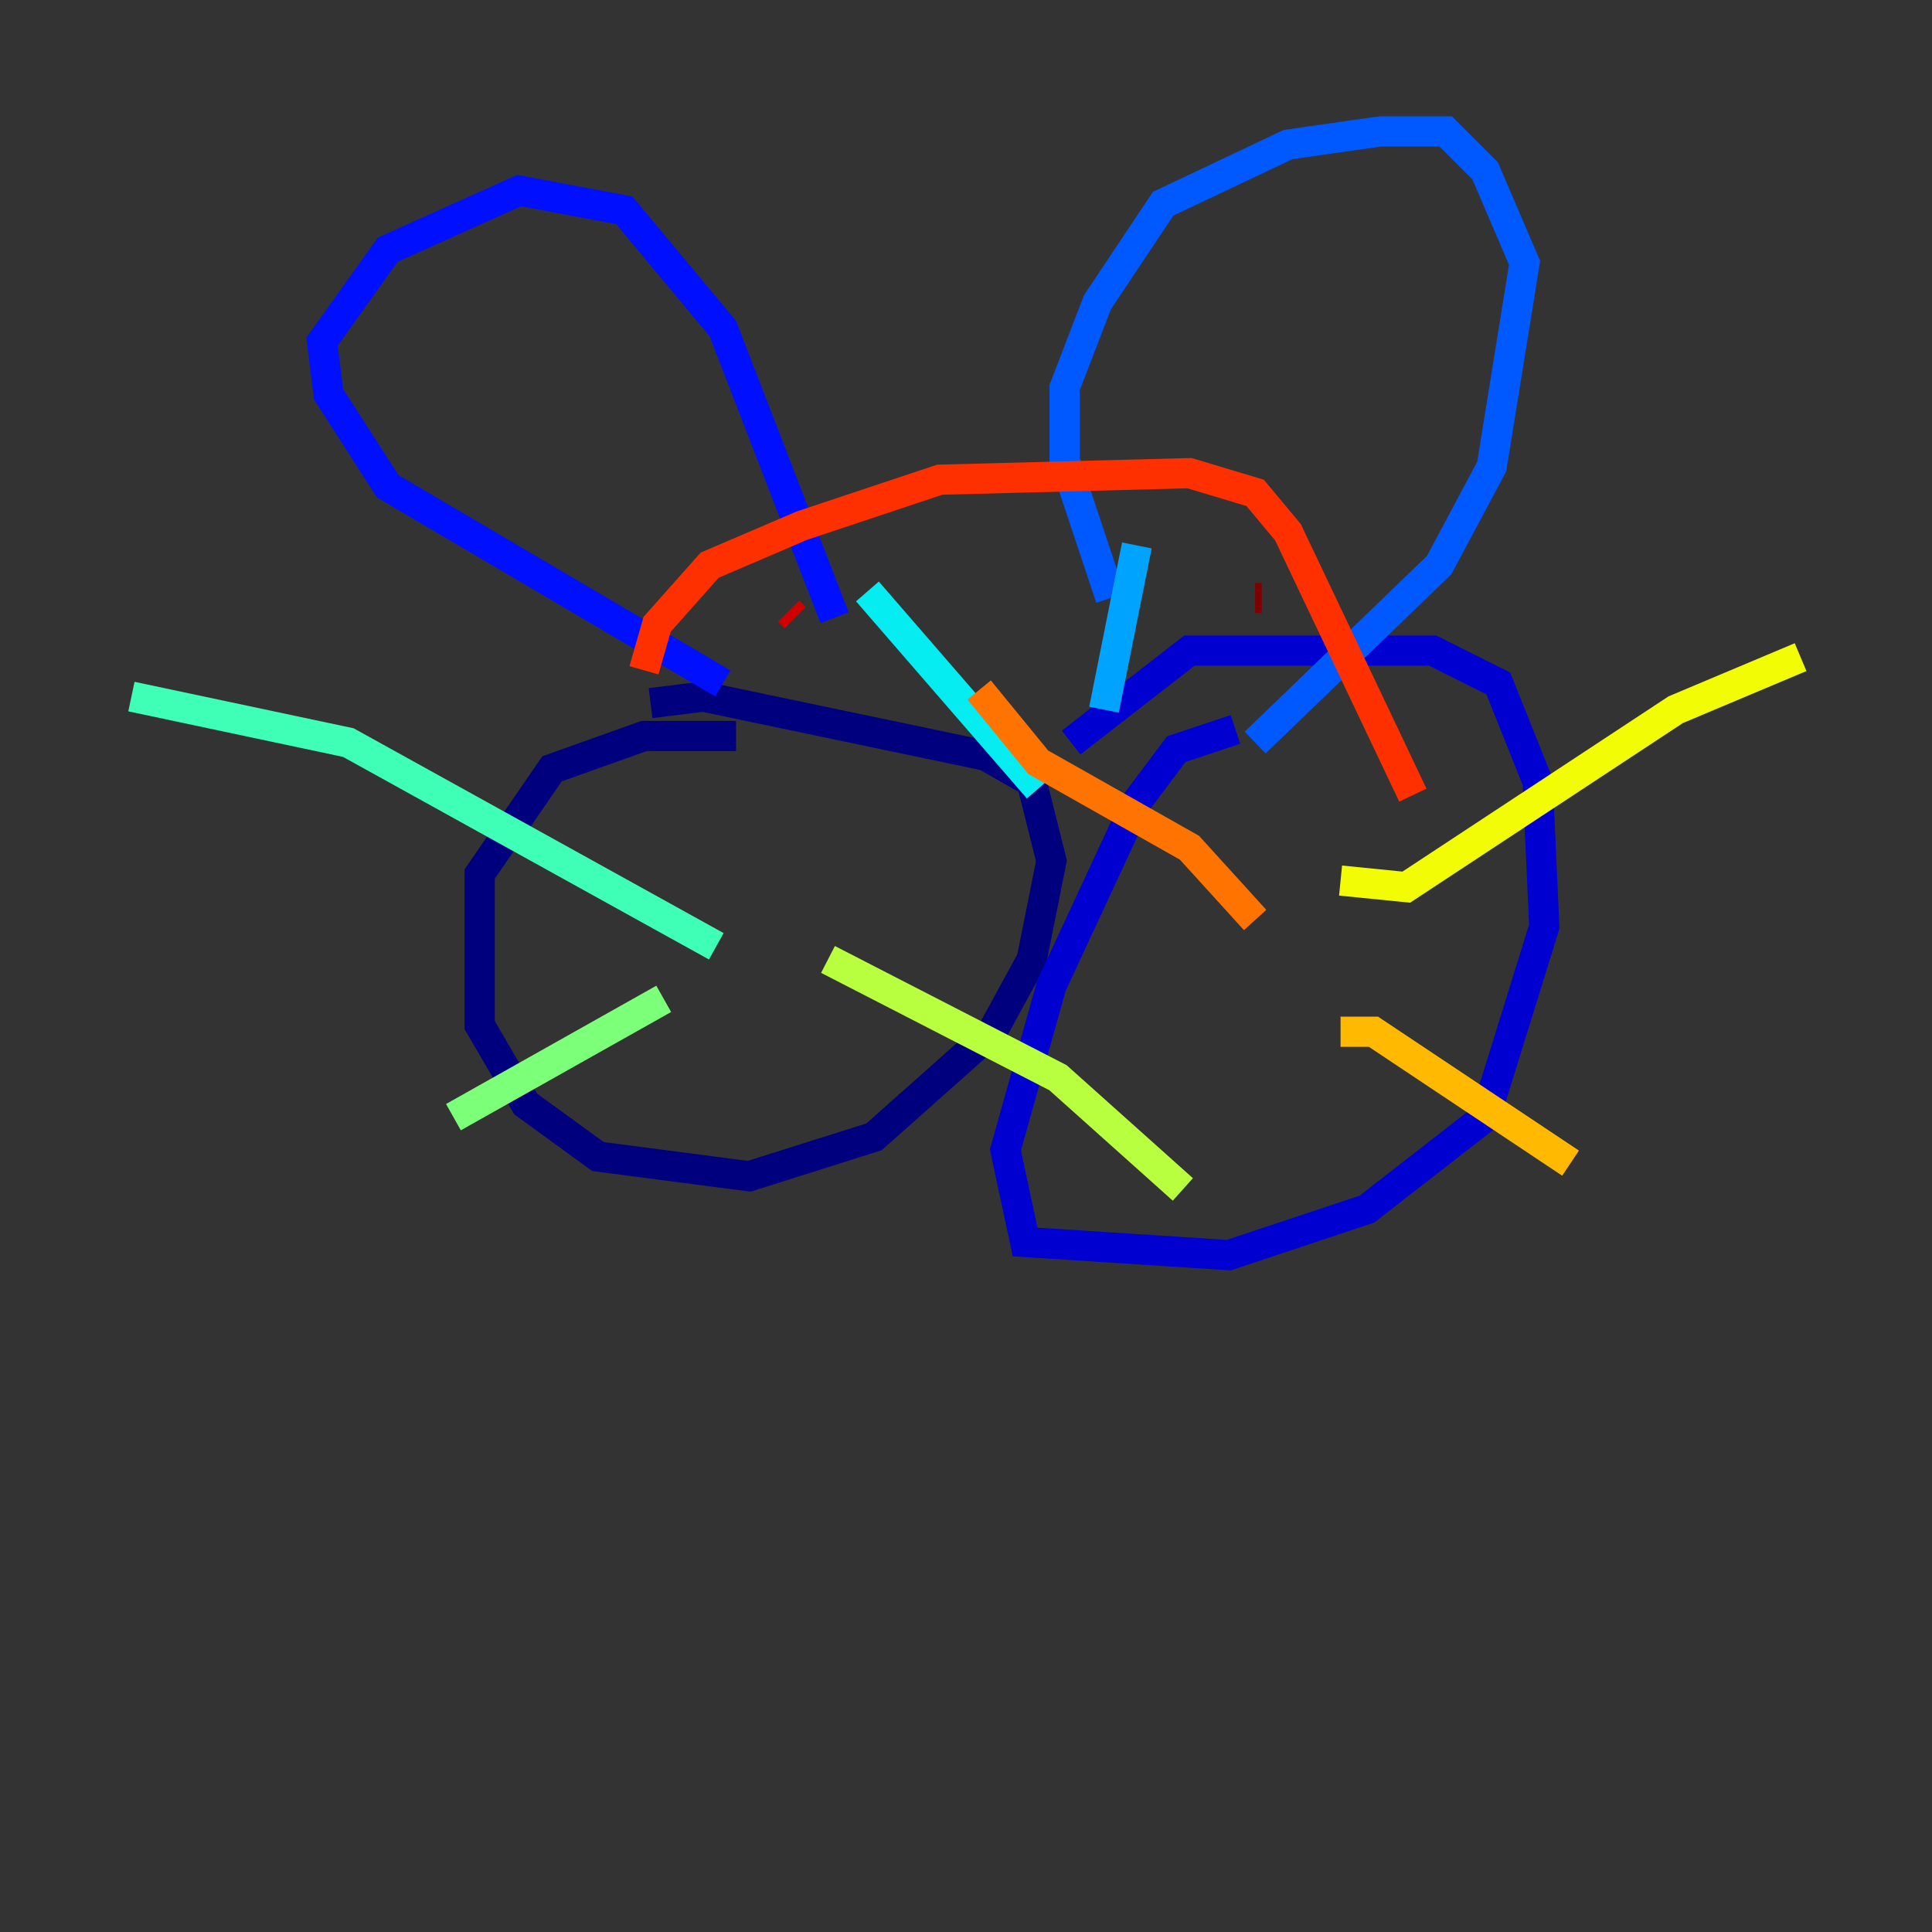 <?xml version="1.0" encoding="utf-8" ?>
<svg baseProfile="tiny" height="128" version="1.2" viewBox="0,0,128,128" width="128" xmlns="http://www.w3.org/2000/svg" xmlns:ev="http://www.w3.org/2001/xml-events" xmlns:xlink="http://www.w3.org/1999/xlink"><rect x="0" y="0" width="128" height="128" fill="#333333" stroke="none"/><defs /><polyline fill="none" points="48.762,48.762 42.667,48.762 36.571,50.939 31.782,57.905 31.782,67.918 34.83,73.143 39.619,76.626 49.633,77.932 57.905,75.32 65.742,68.354 68.354,63.565 69.66,57.034 68.354,51.809 65.306,50.068 46.585,46.15 43.102,46.585" stroke="#00007f" stroke-width="2" /><polyline fill="none" points="81.85,48.327 77.932,49.633 75.32,53.116 69.66,65.306 66.612,76.191 67.918,82.286 81.415,83.156 90.558,80.109 98.395,74.014 102.313,61.388 101.878,51.809 99.265,45.279 94.912,43.102 78.803,43.102 70.966,49.197" stroke="#0000d1" stroke-width="2" /><polyline fill="none" points="47.891,45.279 25.687,32.218 21.769,26.122 21.333,22.64 25.687,16.544 34.395,12.626 41.361,13.932 47.891,21.769 55.292,40.925" stroke="#0010ff" stroke-width="2" /><polyline fill="none" points="73.578,39.619 70.531,30.476 70.531,25.687 72.707,20.027 77.061,13.497 85.333,9.578 91.429,8.707 95.782,8.707 98.395,11.32 101.007,17.415 98.83,30.912 95.347,37.442 83.156,49.197" stroke="#0058ff" stroke-width="2" /><polyline fill="none" points="75.32,36.136 73.143,47.02" stroke="#00a4ff" stroke-width="2" /><polyline fill="none" points="57.469,39.184 68.789,52.245" stroke="#05ecf1" stroke-width="2" /><polyline fill="none" points="47.456,62.694 23.075,49.197 8.707,46.15" stroke="#3fffb7" stroke-width="2" /><polyline fill="none" points="43.973,66.177 30.041,74.014" stroke="#7cff79" stroke-width="2" /><polyline fill="none" points="54.857,63.565 70.095,71.401 78.367,78.803" stroke="#b7ff3f" stroke-width="2" /><polyline fill="none" points="88.816,58.34 93.17,58.776 111.02,47.02 119.293,43.537" stroke="#f1fc05" stroke-width="2" /><polyline fill="none" points="88.816,68.354 90.993,68.354 104.054,77.061" stroke="#ffb900" stroke-width="2" /><polyline fill="none" points="83.156,60.952 78.803,56.163 68.789,50.503 64.871,45.714" stroke="#ff7300" stroke-width="2" /><polyline fill="none" points="42.667,44.408 43.537,41.361 47.02,37.442 53.116,34.83 62.258,31.782 78.803,31.347 83.156,32.653 85.333,35.265 93.605,52.68" stroke="#ff3000" stroke-width="2" /><polyline fill="none" points="52.245,40.49 52.68,40.925" stroke="#d10000" stroke-width="2" /><polyline fill="none" points="83.592,39.619 83.156,39.619" stroke="#7f0000" stroke-width="2" /></svg>